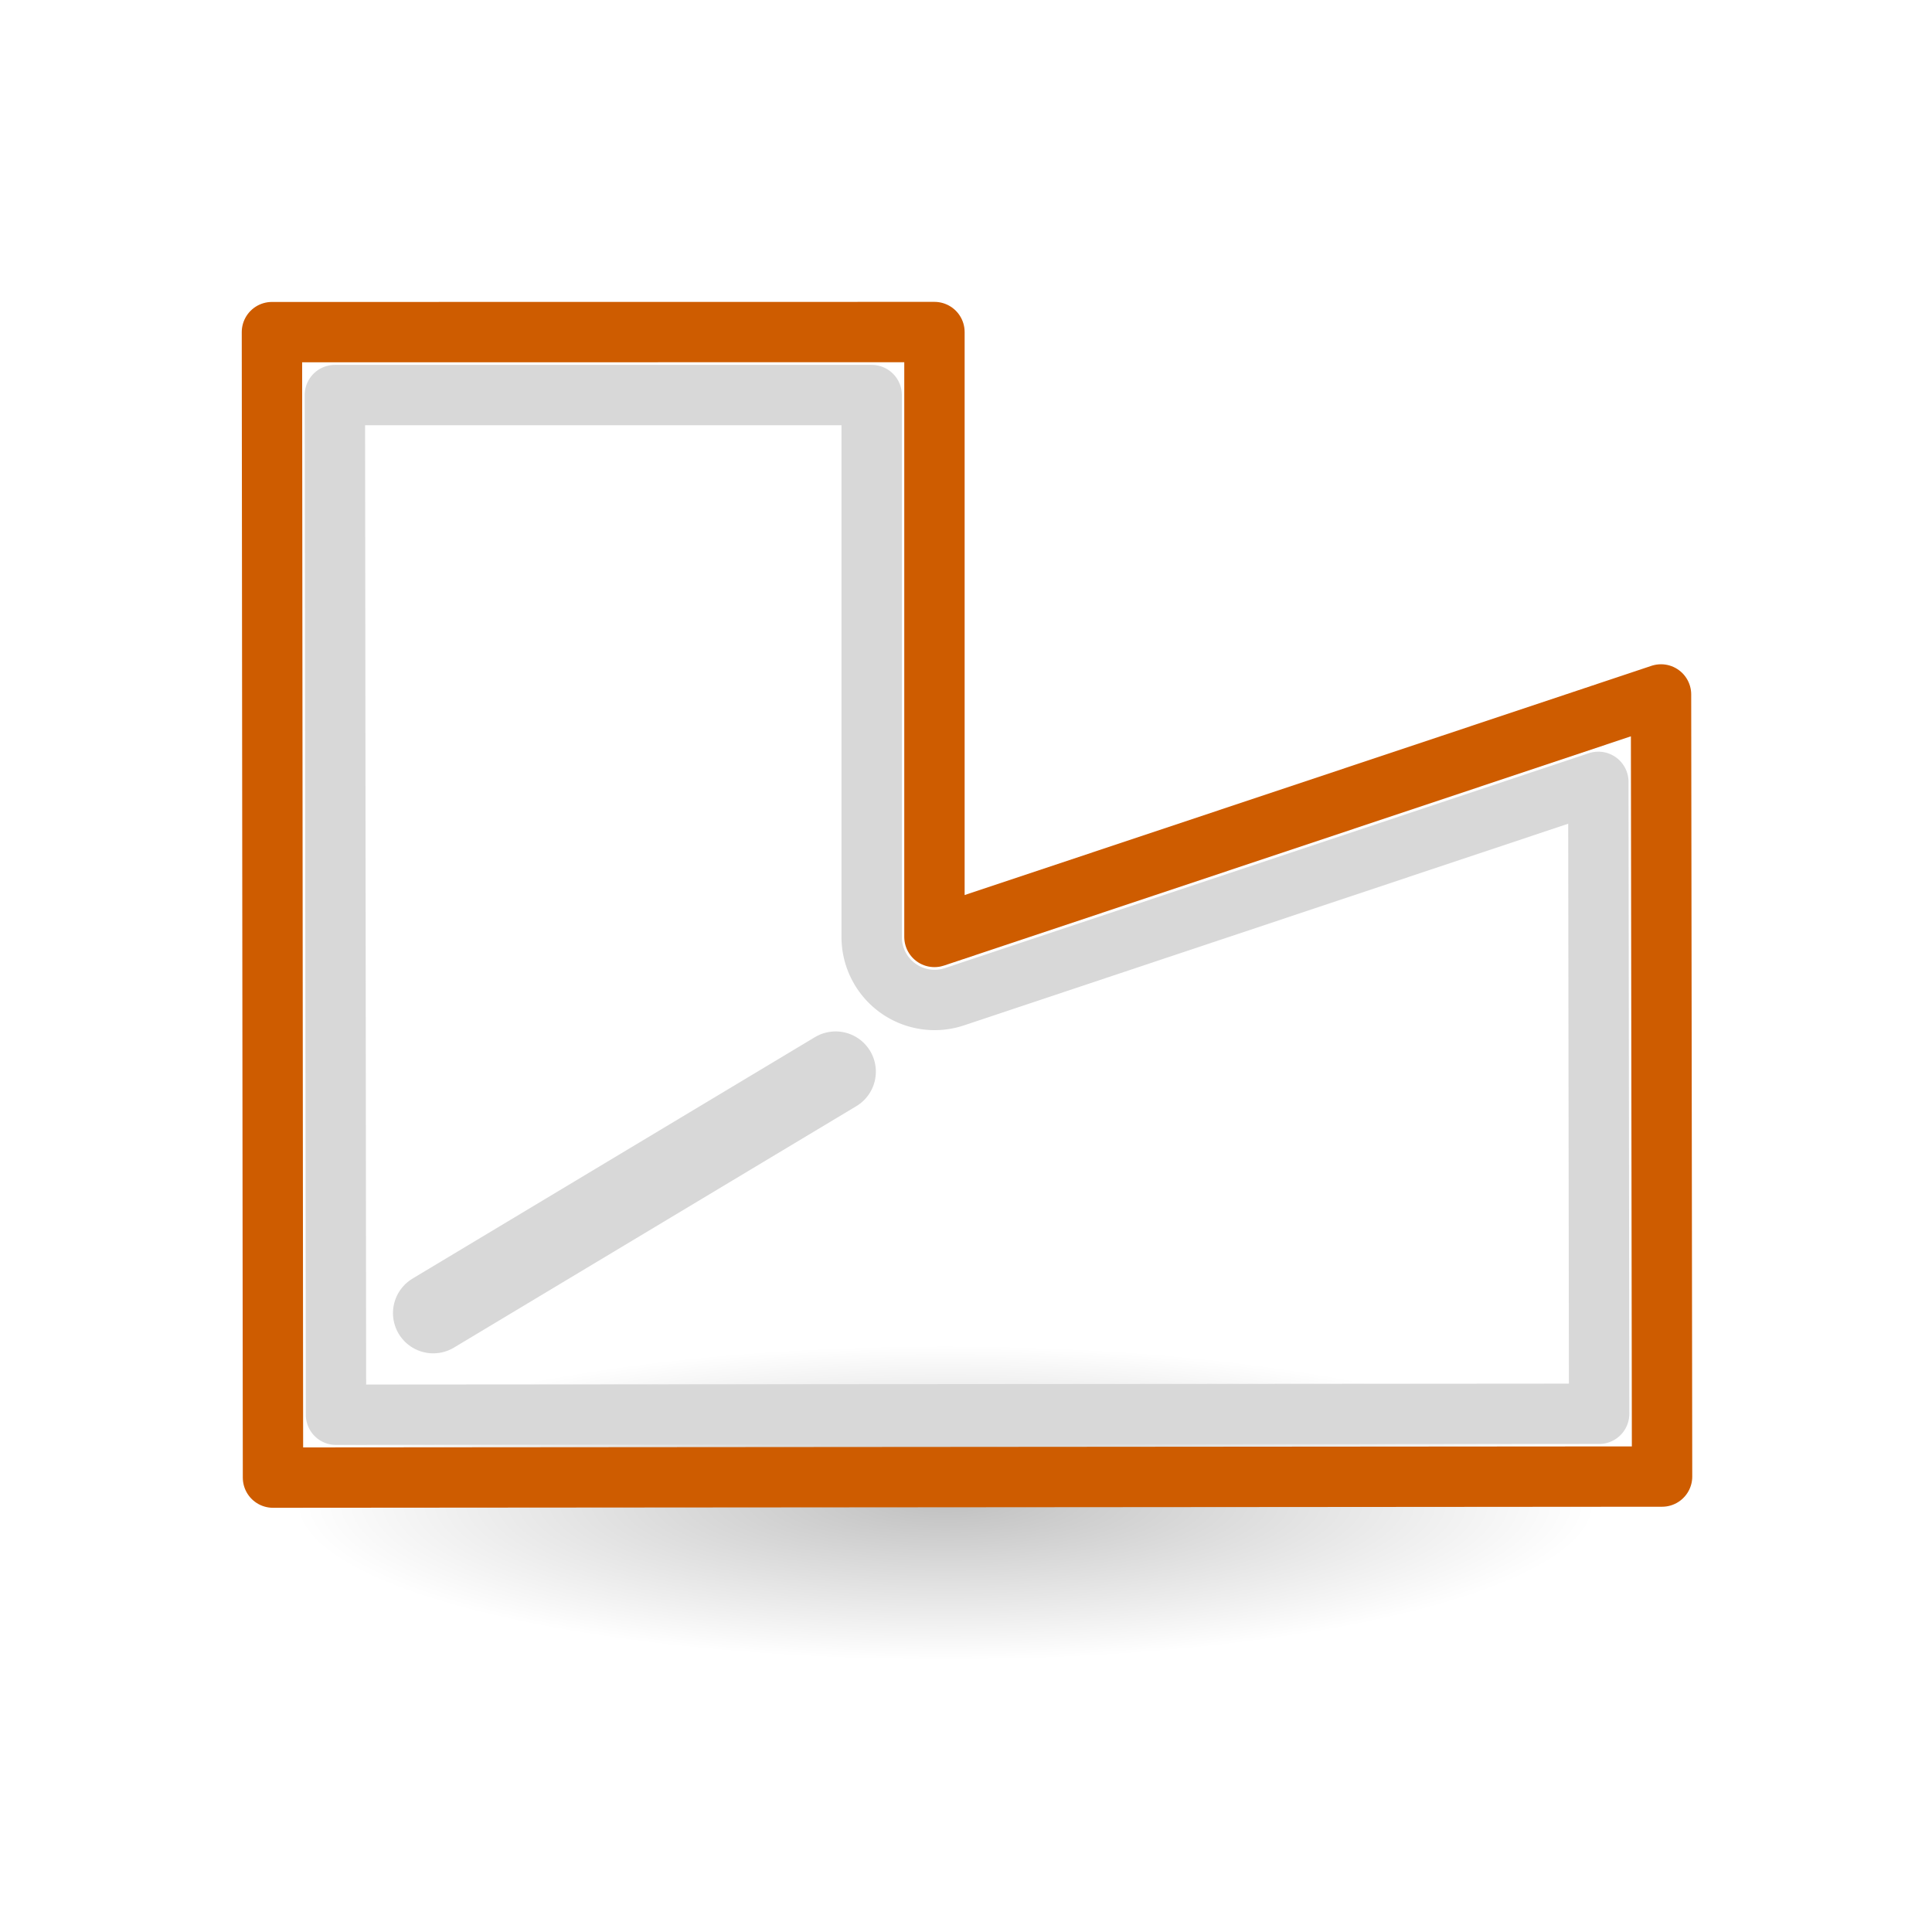 <svg height="32" width="32" xmlns="http://www.w3.org/2000/svg" xmlns:xlink="http://www.w3.org/1999/xlink"><radialGradient id="a" cx="2.25" cy="16" gradientTransform="matrix(.48 0 0 .116 10.773 17.175)" gradientUnits="userSpaceOnUse" r="16.875"><stop offset="0"/><stop offset="1" stop-opacity="0"/></radialGradient><g transform="matrix(1.333 0 0 1.333 -.14 -.476)"><ellipse cx="11.853" cy="19.037" display="block" fill="url(#a)" fill-rule="evenodd" opacity=".245" rx="8.098" ry="1.963"/><g stroke-linecap="round" transform="translate(0 -2)"><path d="m3.484 6.484.013 14.233 17.26-.013-.013-9.718-9.028 3.013v-7.516z" fill="none" stroke="#ce5c00" stroke-linejoin="round" stroke-width=".75"/><g stroke="#d8d8d8"><path d="m4.266 7.266.014 12.67 15.695-.012-.01-7.852-8 2.67a.782.782 0 0 1 -1.029-.742v-6.734z" fill="none" stroke-linejoin="round" stroke-width=".75"/><path d="m5.488 18.673 5-3" fill="#cecec9" fill-rule="evenodd" stroke-linejoin="bevel"/></g></g></g></svg>